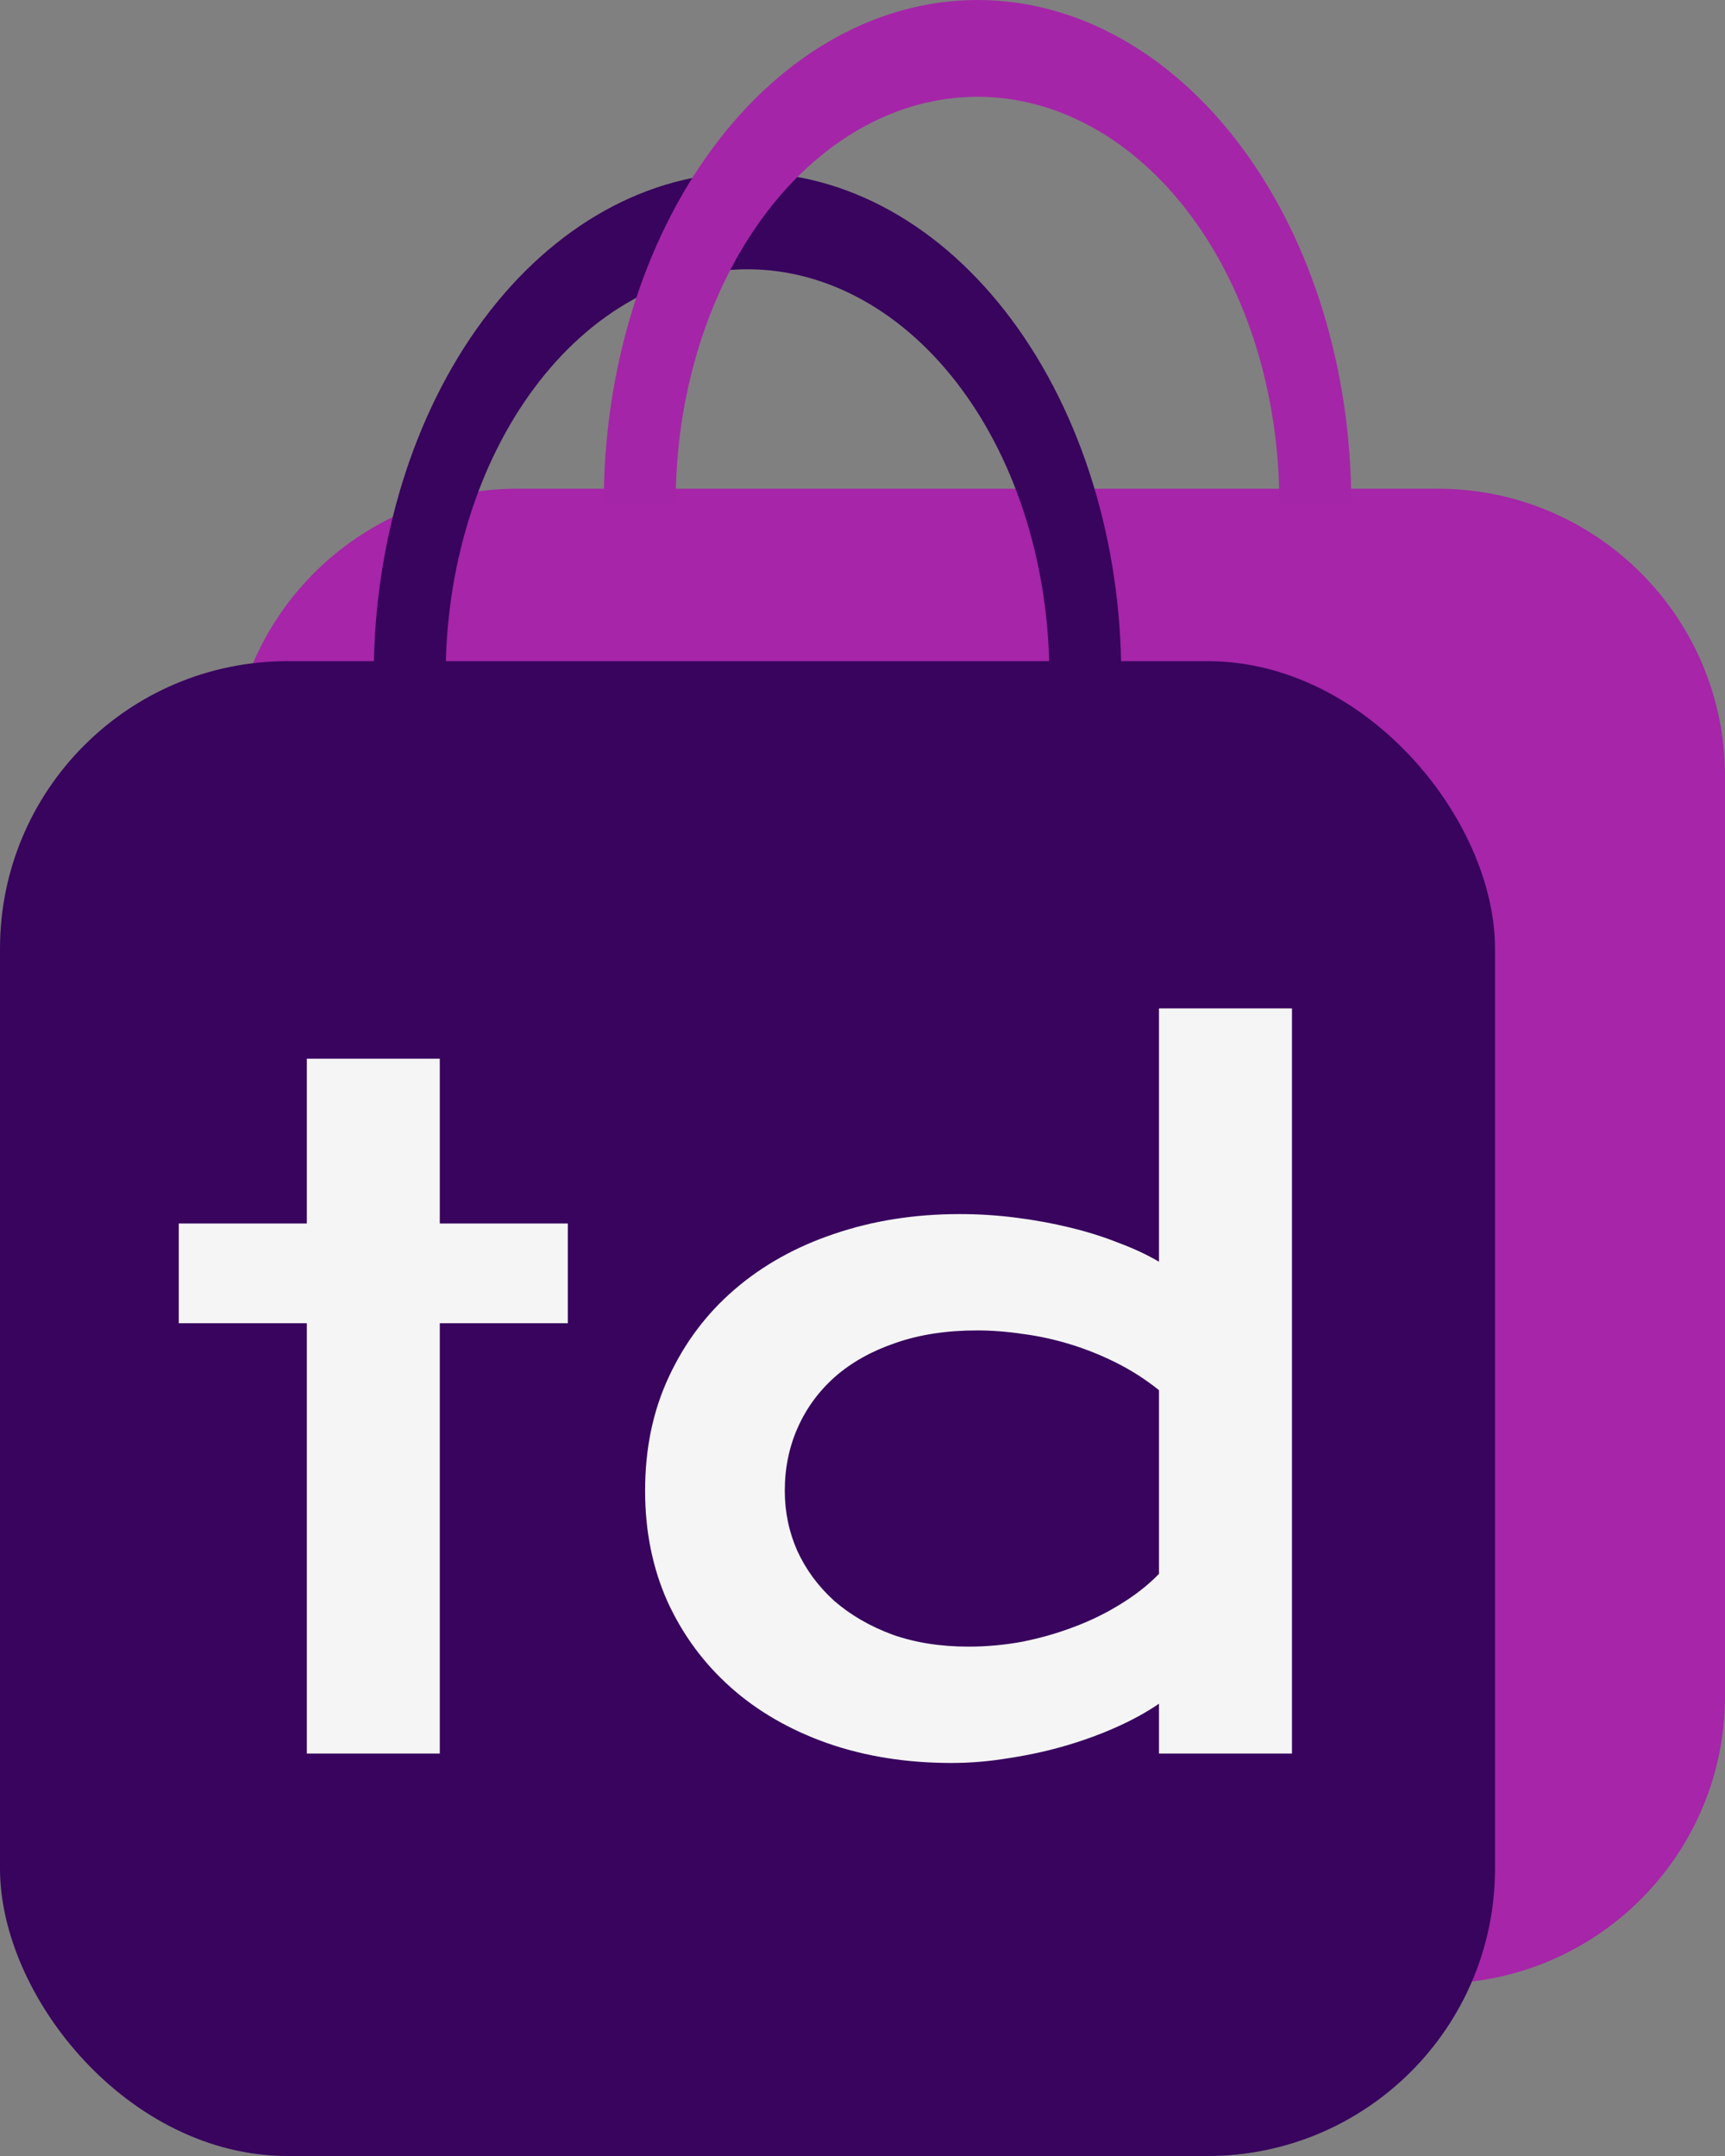 <svg width="60" height="75" viewBox="0 0 60 75" fill="none" xmlns="http://www.w3.org/2000/svg">
<rect x="0" y="0" width="60" height="75" fill="#808080" stroke="none"/>
<g clip-path="url(#clip0_1_2)">
<path d="M8 27C8 21.477 12.477 17 18 17H50C55.523 17 60 21.477 60 27V59C60 64.523 55.523 69 50 69H18C12.477 69 8 64.523 8 59V27Z" fill="#A625A8"/>
<rect y="23" width="52" height="52" rx="10" fill="#38045E"/>
<path d="M39 23.5C39 18.859 37.63 14.408 35.192 11.126C32.754 7.844 29.448 6 26 6C22.552 6 19.246 7.844 16.808 11.126C14.37 14.408 13 18.859 13 23.5H15.501C15.501 19.752 16.607 16.157 18.576 13.506C20.545 10.856 23.215 9.367 26 9.367C28.785 9.367 31.455 10.856 33.424 13.506C35.393 16.157 36.499 19.752 36.499 23.5H39Z" fill="#38045D"/>
<path d="M47 17.5C47 12.859 45.63 8.408 43.192 5.126C40.754 1.844 37.448 3.50408e-07 34 0C30.552 -3.50407e-07 27.246 1.844 24.808 5.126C22.37 8.408 21 12.859 21 17.5H23.501C23.501 13.752 24.607 10.157 26.576 7.506C28.545 4.856 31.215 3.367 34 3.367C36.785 3.367 39.455 4.856 41.424 7.506C43.393 10.157 44.499 13.752 44.499 17.5H47Z" fill="#A525A8"/>
<path d="M10.672 46.031H6.219V42.562H10.672V36.828H15.297V42.562H19.75V46.031H15.297V61H10.672V46.031ZM22.438 51.859C22.438 50.391 22.713 49.068 23.266 47.891C23.818 46.703 24.578 45.693 25.547 44.859C26.526 44.016 27.682 43.37 29.016 42.922C30.359 42.464 31.812 42.234 33.375 42.234C34.042 42.234 34.698 42.276 35.344 42.359C36 42.443 36.625 42.557 37.219 42.703C37.823 42.849 38.385 43.026 38.906 43.234C39.438 43.432 39.906 43.651 40.312 43.891V35.078H44.938V61H40.312V59.266C39.906 59.547 39.427 59.812 38.875 60.062C38.323 60.312 37.729 60.531 37.094 60.719C36.458 60.906 35.797 61.052 35.109 61.156C34.432 61.271 33.76 61.328 33.094 61.328C31.531 61.328 30.094 61.099 28.781 60.641C27.479 60.182 26.359 59.536 25.422 58.703C24.484 57.87 23.75 56.875 23.219 55.719C22.698 54.552 22.438 53.266 22.438 51.859ZM27.297 51.859C27.297 52.599 27.443 53.297 27.734 53.953C28.037 54.609 28.463 55.188 29.016 55.688C29.578 56.177 30.25 56.568 31.031 56.859C31.823 57.141 32.708 57.281 33.688 57.281C34.312 57.281 34.938 57.224 35.562 57.109C36.188 56.984 36.786 56.812 37.359 56.594C37.943 56.375 38.484 56.109 38.984 55.797C39.495 55.484 39.938 55.135 40.312 54.75V48.359C39.844 47.984 39.349 47.667 38.828 47.406C38.307 47.146 37.776 46.932 37.234 46.766C36.693 46.599 36.146 46.479 35.594 46.406C35.042 46.323 34.505 46.281 33.984 46.281C32.922 46.281 31.974 46.427 31.141 46.719C30.318 47 29.62 47.391 29.047 47.891C28.484 48.391 28.052 48.979 27.75 49.656C27.448 50.333 27.297 51.068 27.297 51.859Z" fill="#F5F5F5"/>
</g>
<defs>
<clipPath id="clip0_1_2">
<rect width="60" height="75" fill="white"/>
</clipPath>
</defs>
</svg>
